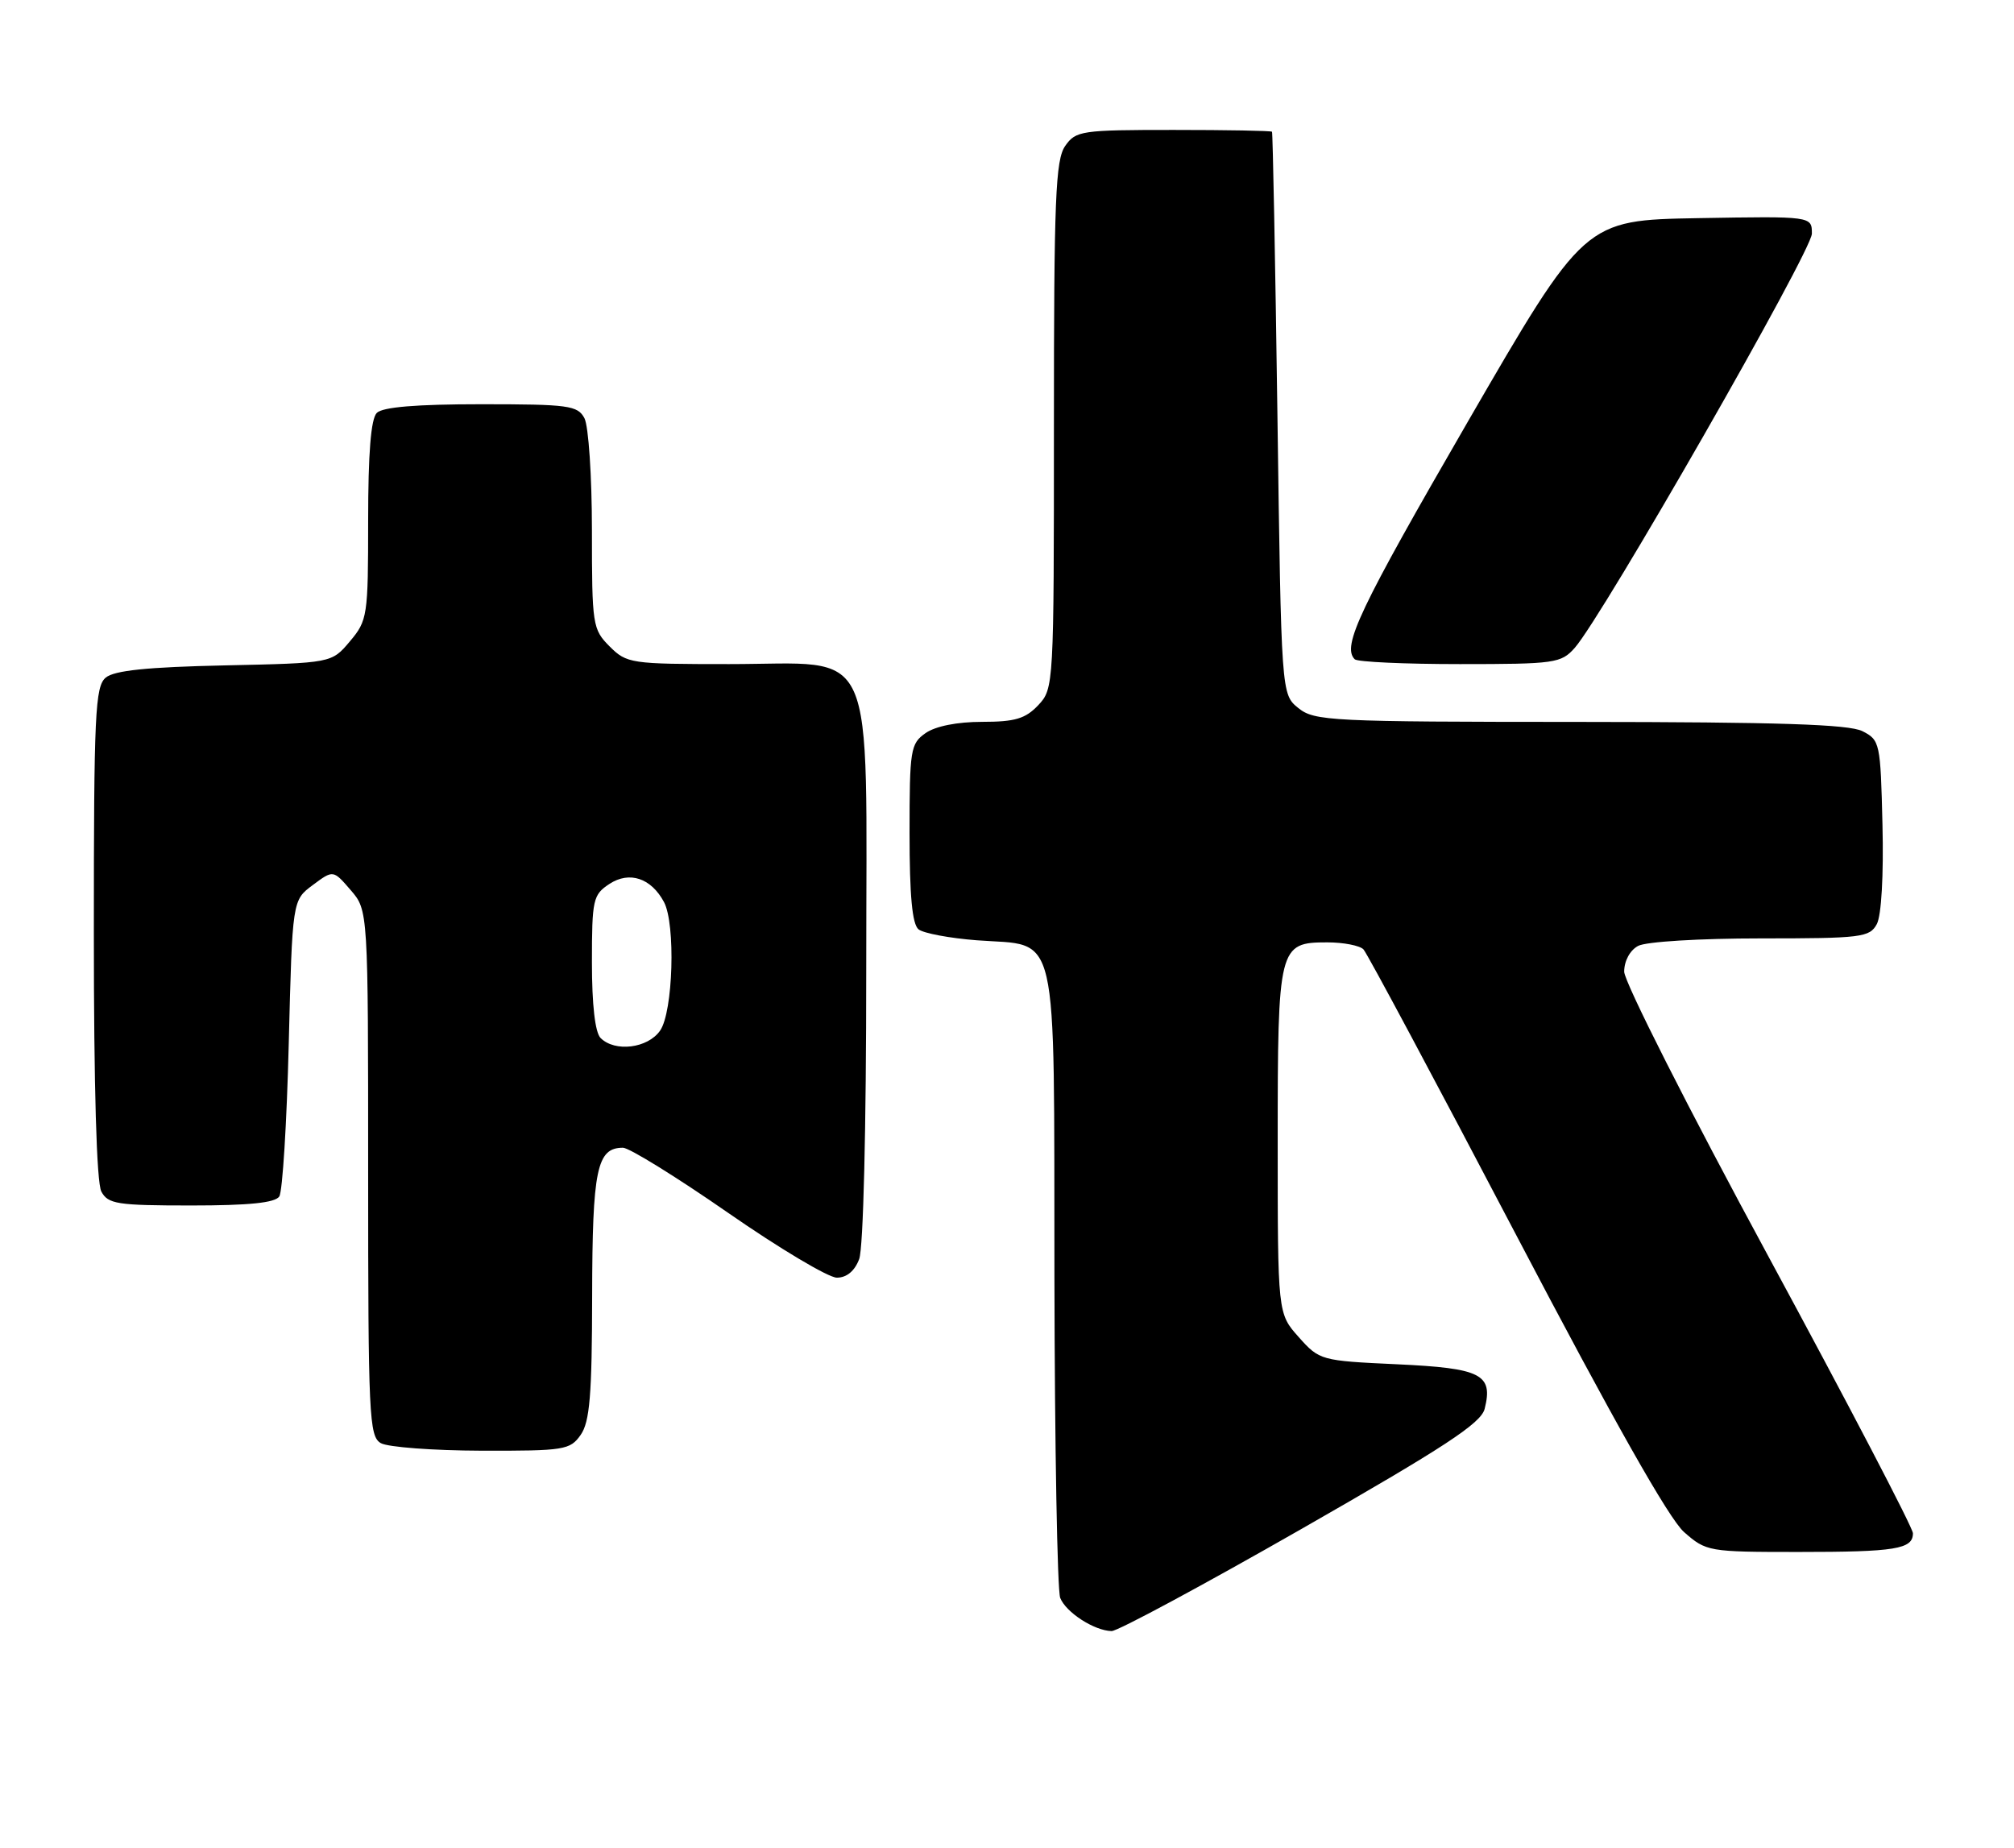 <?xml version="1.0" encoding="UTF-8" standalone="no"?>
<!DOCTYPE svg PUBLIC "-//W3C//DTD SVG 1.1//EN" "http://www.w3.org/Graphics/SVG/1.1/DTD/svg11.dtd" >
<svg xmlns="http://www.w3.org/2000/svg" xmlns:xlink="http://www.w3.org/1999/xlink" version="1.1" viewBox="0 0 279 256">
 <g >
 <path fill="currentColor"
d=" M 180.26 211.83 C 200.13 200.47 205.17 197.17 205.67 195.17 C 206.87 190.39 205.22 189.54 193.56 189.00 C 182.96 188.51 182.79 188.46 179.91 185.23 C 177.00 181.97 177.00 181.97 177.00 158.18 C 177.00 131.05 177.13 130.55 183.88 130.55 C 186.11 130.55 188.37 130.99 188.88 131.52 C 189.39 132.06 198.89 149.82 209.99 171.00 C 223.51 196.79 231.20 210.41 233.30 212.25 C 236.36 214.94 236.69 215.00 249.13 215.00 C 262.61 215.00 265.00 214.61 265.00 212.41 C 265.00 211.66 256.00 194.42 245.00 174.10 C 233.92 153.64 225.00 136.02 225.00 134.61 C 225.00 133.12 225.80 131.64 226.93 131.04 C 228.02 130.45 235.45 130.00 243.90 130.00 C 257.89 130.00 259.00 129.86 260.00 128.01 C 260.63 126.82 260.95 121.25 260.78 114.28 C 260.51 102.90 260.43 102.52 258.00 101.29 C 256.12 100.34 246.36 100.03 218.86 100.01 C 184.30 100.00 182.09 99.89 179.86 98.09 C 177.50 96.18 177.50 96.18 176.96 57.34 C 176.66 35.98 176.32 18.39 176.21 18.25 C 176.09 18.11 169.95 18.00 162.56 18.00 C 149.80 18.00 149.03 18.11 147.56 20.22 C 146.22 22.14 146.00 27.52 146.00 58.91 C 146.00 94.97 145.98 95.40 143.83 97.69 C 142.05 99.57 140.61 100.00 136.05 100.00 C 132.60 100.00 129.59 100.60 128.22 101.56 C 126.13 103.02 126.00 103.84 126.00 115.43 C 126.00 124.10 126.37 128.05 127.25 128.75 C 127.94 129.29 131.56 129.97 135.30 130.26 C 146.84 131.14 145.99 127.44 146.07 176.90 C 146.11 200.33 146.47 220.34 146.87 221.36 C 147.66 223.37 151.59 225.91 153.99 225.96 C 154.81 225.98 166.63 219.62 180.26 211.83 Z  M 80.44 198.78 C 81.70 196.98 82.01 193.28 82.03 179.53 C 82.06 161.96 82.68 159.00 86.30 159.00 C 87.16 159.00 93.71 163.05 100.84 168.00 C 107.97 172.95 114.76 177.00 115.93 177.00 C 117.29 177.00 118.40 176.08 119.02 174.43 C 119.60 172.93 120.00 156.32 120.00 134.39 C 120.00 88.03 121.78 92.00 101.00 92.00 C 87.37 92.00 86.83 91.92 84.45 89.55 C 82.09 87.18 82.00 86.60 82.00 73.48 C 82.00 65.99 81.53 59.00 80.96 57.93 C 80.02 56.17 78.76 56.00 66.66 56.00 C 57.68 56.00 53.01 56.39 52.20 57.20 C 51.38 58.02 51.00 62.78 51.00 72.12 C 51.00 85.34 50.91 85.96 48.47 88.85 C 45.94 91.86 45.94 91.86 31.12 92.18 C 20.42 92.41 15.84 92.88 14.65 93.87 C 13.18 95.10 13.00 98.86 13.00 129.19 C 13.00 150.67 13.38 163.84 14.04 165.07 C 14.97 166.80 16.22 167.00 26.48 167.00 C 34.50 167.00 38.12 166.63 38.69 165.75 C 39.14 165.06 39.73 155.55 40.00 144.61 C 40.50 124.71 40.50 124.71 43.33 122.61 C 46.16 120.50 46.16 120.50 48.58 123.31 C 51.00 126.11 51.00 126.11 51.00 162.51 C 51.00 196.11 51.13 198.98 52.75 199.92 C 53.71 200.48 59.99 200.95 66.69 200.97 C 78.18 201.00 78.98 200.87 80.44 198.78 Z  M 218.15 89.75 C 222.01 85.39 251.00 34.77 251.00 32.37 C 251.00 29.95 251.00 29.95 235.25 30.22 C 219.50 30.50 219.50 30.50 203.29 58.50 C 188.32 84.38 185.86 89.53 187.67 91.33 C 188.03 91.70 194.59 92.00 202.24 92.00 C 215.41 92.00 216.26 91.88 218.15 89.75 Z  M 83.20 143.80 C 82.44 143.04 82.00 139.21 82.00 133.32 C 82.00 124.60 82.15 123.95 84.43 122.45 C 87.20 120.64 90.20 121.64 91.98 124.96 C 93.61 128.01 93.25 140.20 91.44 142.78 C 89.73 145.23 85.19 145.79 83.20 143.80 Z "/>
</g>
</svg>